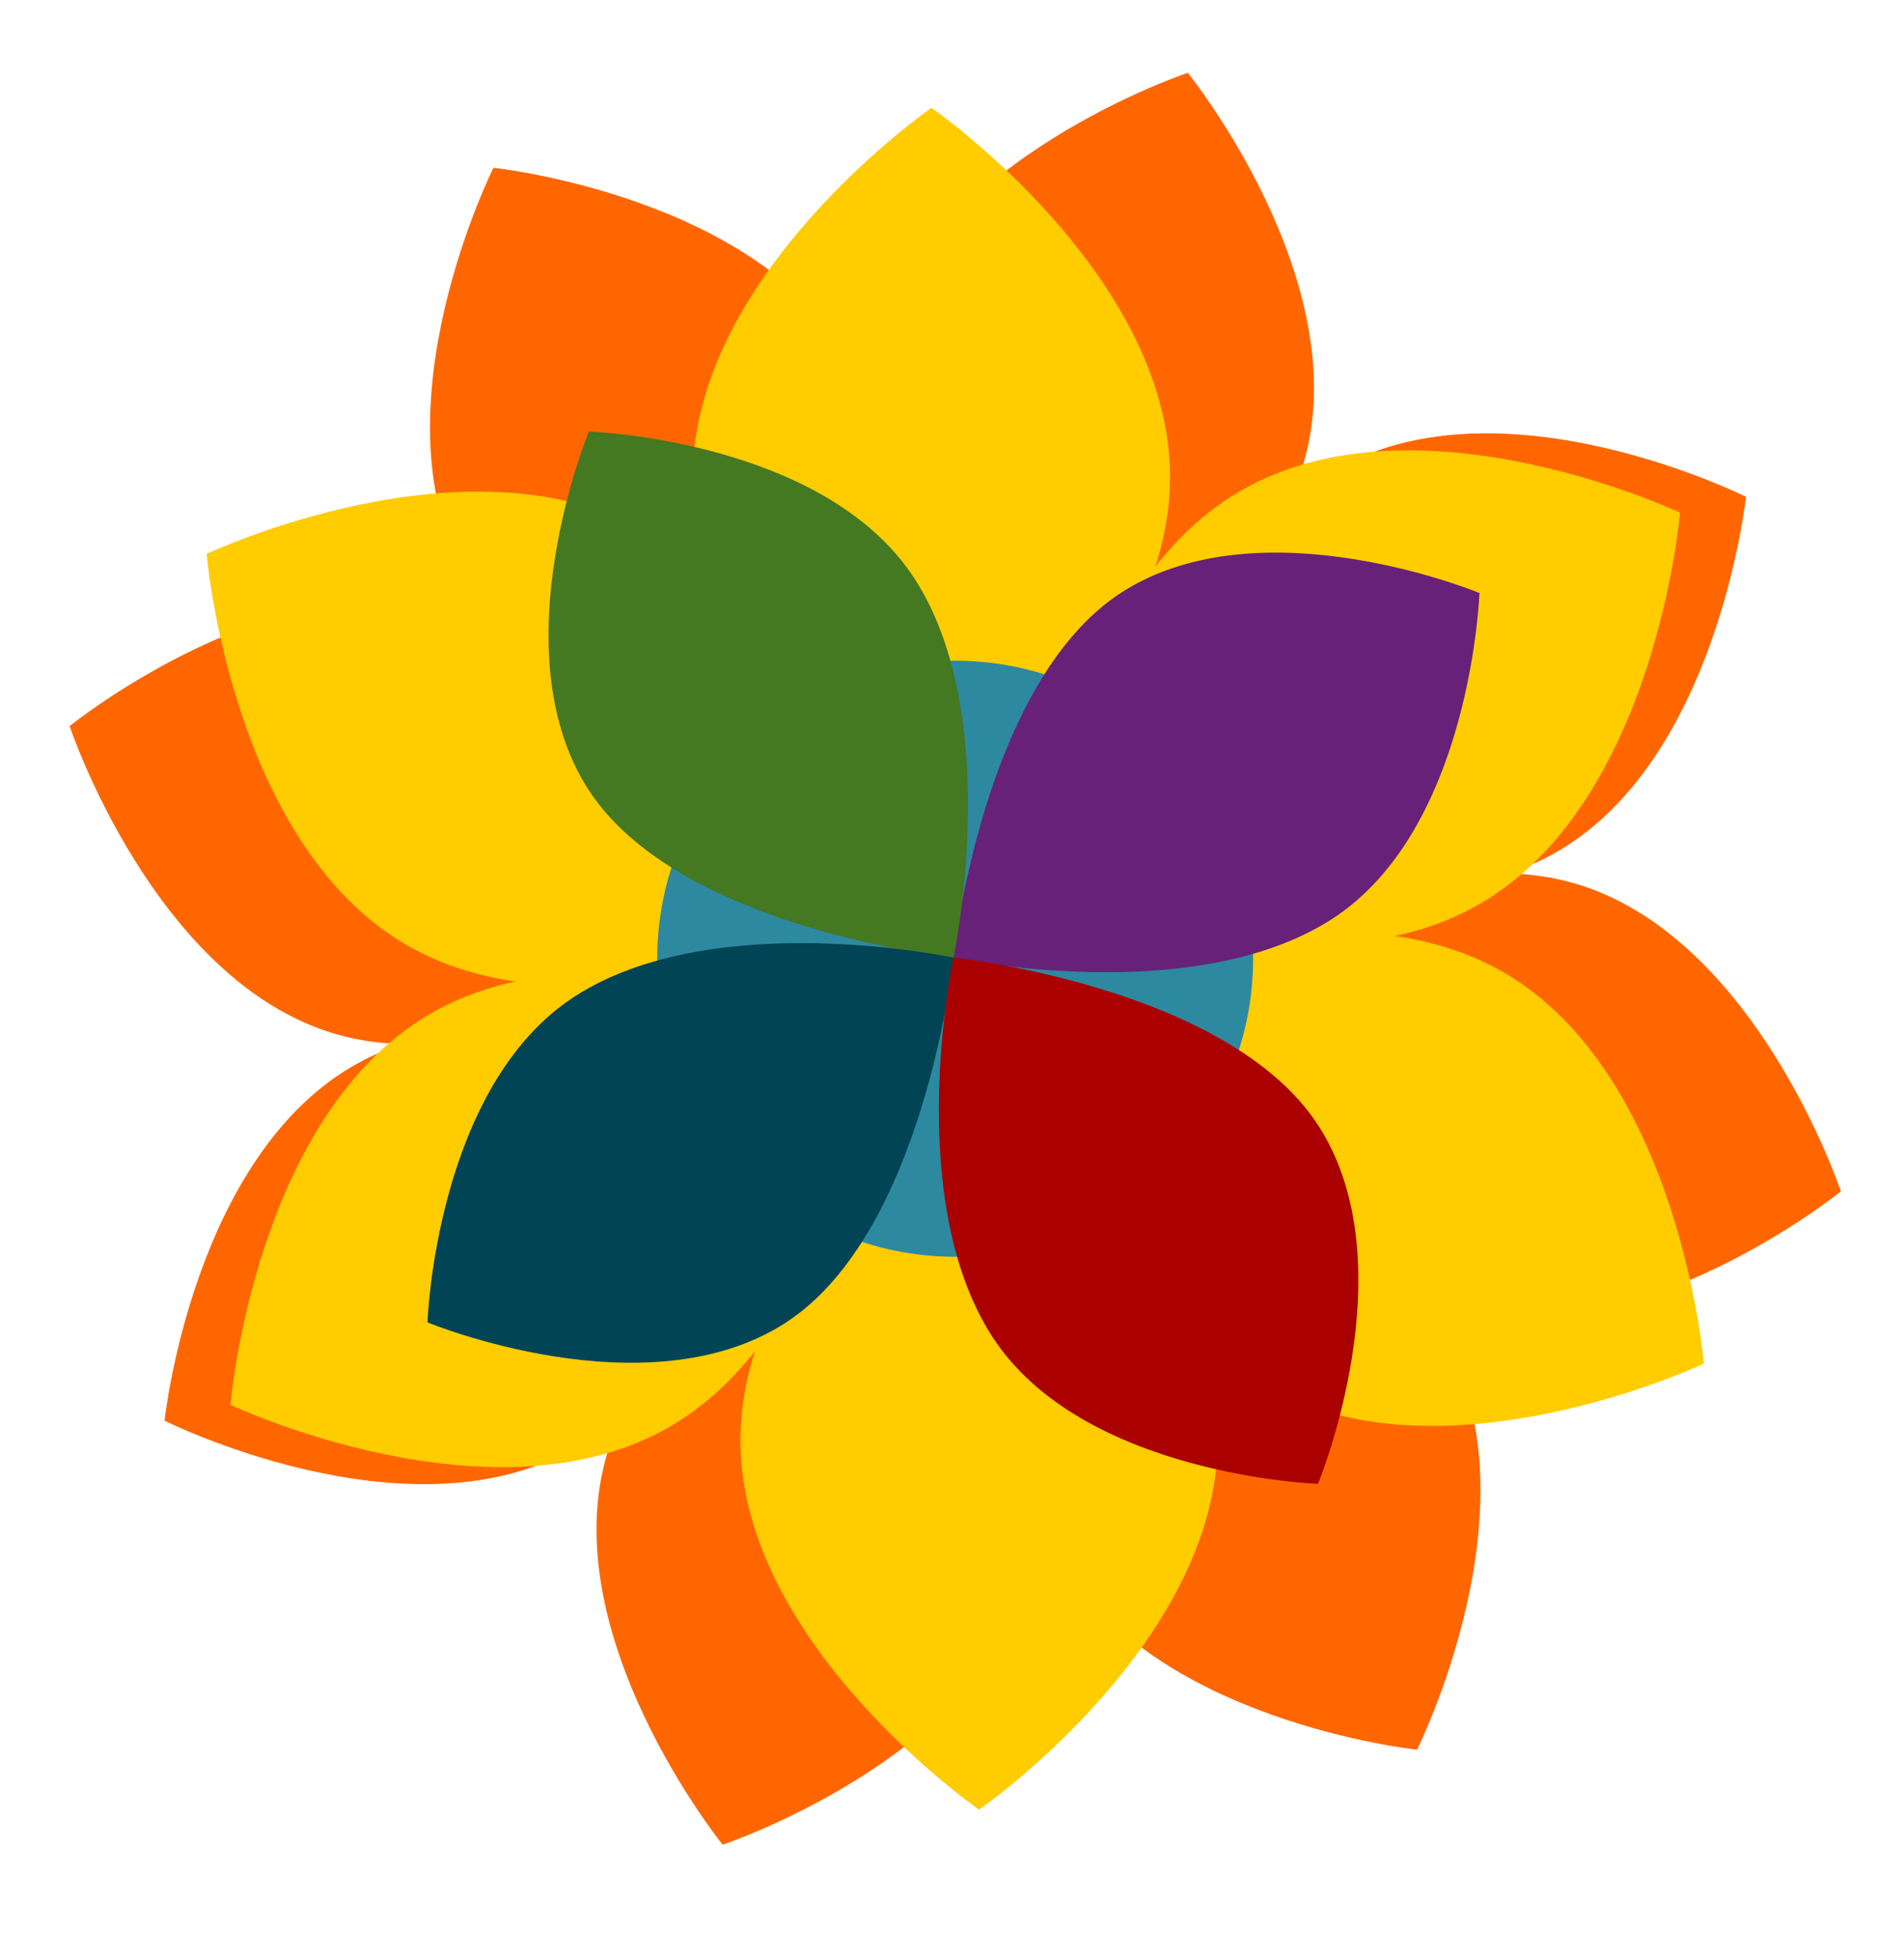 <?xml version="1.0" encoding="UTF-8" standalone="no"?>
<!-- Created with Inkscape (http://www.inkscape.org/) -->

<svg
   xmlns:dc="http://purl.org/dc/elements/1.1/"
   xmlns:cc="http://creativecommons.org/ns#"
   xmlns:rdf="http://www.w3.org/1999/02/22-rdf-syntax-ns#"
   xmlns:svg="http://www.w3.org/2000/svg"
   xmlns="http://www.w3.org/2000/svg"
   xmlns:sodipodi="http://sodipodi.sourceforge.net/DTD/sodipodi-0.dtd"
   xmlns:inkscape="http://www.inkscape.org/namespaces/inkscape"
   id="svg2"
   version="1.1"
   inkscape:version="0.48.5 r10040"
   width="1057.605"
   height="1087.179"
   xml:space="preserve"
   sodipodi:docname="gnome-color-chooser.svg"><defs
     id="defs6"><clipPath
       clipPathUnits="userSpaceOnUse"
       id="clipPath18"><path
         d="m 0,869.743 846.084,0 L 846.084,0 0,0 0,869.743 z"
         id="path20" /></clipPath><clipPath
       clipPathUnits="userSpaceOnUse"
       id="clipPath26"><path
         d="m 5.499,671.195 591.506,0 0,-667.995 -591.506,0 0,667.995 z"
         id="path28" /></clipPath><clipPath
       clipPathUnits="userSpaceOnUse"
       id="clipPath30"><path
         d="M 597.005,304.94 295.265,3.2 5.499,293.592 383.102,671.195 597.005,304.94 z"
         id="path32" /></clipPath><linearGradient
       x1="0"
       y1="0"
       x2="1"
       y2="0"
       gradientUnits="userSpaceOnUse"
       gradientTransform="matrix(299.259,299.259,299.259,-299.259,188.312,186.326)"
       spreadMethod="pad"
       id="linearGradient34"><stop
         style="stop-opacity:1;stop-color:#ffffff"
         offset="0"
         id="stop36" /><stop
         style="stop-opacity:1;stop-color:#666666"
         offset="1"
         id="stop38" /></linearGradient><clipPath
       clipPathUnits="userSpaceOnUse"
       id="clipPath58"><path
         d="m 369.07,491.413 c 0,-66.643 54.024,-120.667 120.668,-120.667 l 0,0 c 66.642,0 120.665,54.024 120.665,120.667 l 0,0 c 0,66.643 -54.023,120.667 -120.665,120.667 l 0,0 c -66.644,0 -120.668,-54.024 -120.668,-120.667"
         id="path60" /></clipPath><radialGradient
       fx="0"
       fy="0"
       cx="0"
       cy="0"
       r="1"
       gradientUnits="userSpaceOnUse"
       gradientTransform="matrix(63.299,102.731,102.731,-63.299,489.737,491.413)"
       spreadMethod="pad"
       id="radialGradient66"><stop
         style="stop-opacity:1;stop-color:#231f20"
         offset="0"
         id="stop68" /><stop
         style="stop-opacity:1;stop-color:#ffffff"
         offset="1"
         id="stop70" /></radialGradient><clipPath
       clipPathUnits="userSpaceOnUse"
       id="clipPath78"><path
         d="m 0,869.743 846.084,0 L 846.084,0 0,0 0,869.743 z"
         id="path80" /></clipPath><clipPath
       clipPathUnits="userSpaceOnUse"
       id="clipPath86"><path
         d="m 282.937,682.186 410.232,0 0,-410.235 -410.232,0 0,410.235 z"
         id="path88" /></clipPath><clipPath
       clipPathUnits="userSpaceOnUse"
       id="clipPath106"><path
         d="m 120.506,581.805 545.111,0 0,-465.099 -545.111,0 0,465.099 z"
         id="path108" /></clipPath><linearGradient
       x1="0"
       y1="0"
       x2="1"
       y2="0"
       gradientUnits="userSpaceOnUse"
       gradientTransform="matrix(343.806,343.806,343.806,-343.806,267.87,265.251)"
       spreadMethod="pad"
       id="linearGradient114"><stop
         style="stop-opacity:1;stop-color:#ffffff"
         offset="0"
         id="stop116" /><stop
         style="stop-opacity:1;stop-color:#666666"
         offset="1"
         id="stop118" /></linearGradient><clipPath
       clipPathUnits="userSpaceOnUse"
       id="clipPath138"><path
         d="m 317.06,677.144 341.986,0 0,-394.153 -341.986,0 0,394.153 z"
         id="path140" /></clipPath><clipPath
       clipPathUnits="userSpaceOnUse"
       id="clipPath206"><path
         d="m 192.827,610.126 381.229,0 0,-421.201 -381.229,0 0,421.201 z"
         id="path208" /></clipPath><linearGradient
       x1="0"
       y1="0"
       x2="1"
       y2="0"
       gradientUnits="userSpaceOnUse"
       gradientTransform="matrix(204.291,204.291,204.291,-204.291,320.495,319.17)"
       spreadMethod="pad"
       id="linearGradient214"><stop
         style="stop-opacity:1;stop-color:#ffffff"
         offset="0"
         id="stop216" /><stop
         style="stop-opacity:1;stop-color:#666666"
         offset="1"
         id="stop218" /></linearGradient><clipPath
       clipPathUnits="userSpaceOnUse"
       id="clipPath238"><path
         d="m 362.825,603.126 243.626,0 0,-243.625 -243.626,0 0,243.625 z"
         id="path240" /></clipPath></defs><sodipodi:namedview
     pagecolor="#ffffff"
     bordercolor="#666666"
     borderopacity="1"
     objecttolerance="10"
     gridtolerance="10"
     guidetolerance="10"
     inkscape:pageopacity="0"
     inkscape:pageshadow="2"
     inkscape:window-width="1070"
     inkscape:window-height="676"
     id="namedview4"
     showgrid="false"
     inkscape:zoom="0.30699126"
     inkscape:cx="1023.689"
     inkscape:cy="677.04285"
     inkscape:window-x="248"
     inkscape:window-y="39"
     inkscape:window-maximized="0"
     inkscape:current-layer="g10" /><g
     id="g10"
     inkscape:groupmode="layer"
     inkscape:label="pixel77-free-vector-deco-flower-1105"
     transform="matrix(1.25,0,0,-1.25,0,1087.179)"><path
       style="fill:#ff0000;fill-opacity:1;fill-rule:nonzero;stroke:none"
       d="m 483.999,358.744 c 0,0 -27.344,-54.616 -28.169,-112.622 -14.827,52.665 -49.445,95.468 -49.445,95.468 0,0 -57.954,-19.286 -99.554,-59.723 26.753,47.728 32.542,102.472 32.542,102.472 0,0 -54.616,27.343 -112.624,28.166 52.667,14.829 95.469,49.445 95.469,49.445 0,0 -19.286,57.954 -59.723,99.554 47.726,-26.753 102.471,-32.542 102.471,-32.542 0,0 27.343,54.618 28.166,112.624 14.831,-52.665 49.445,-95.468 49.445,-95.468 0,0 57.952,19.284 99.552,59.718 -26.752,-47.724 -32.538,-102.467 -32.538,-102.467 0,0 54.614,-27.342 112.622,-28.166 -52.665,-14.831 -95.468,-49.445 -95.468,-49.445 0,0 19.288,-57.956 59.721,-99.556 -47.726,26.753 -102.467,32.542 -102.467,32.542"
       id="path3437" /><path
       style="fill:#ff6600;fill-opacity:1;fill-rule:nonzero;stroke:none"
       d="m 818.026,340.506 c 0,0 -37.661,113.205 -118.09,136.749 -9.829,2.876 -19.843,4.271 -29.844,4.52 6.75,2.174 13.348,4.933 19.697,8.406 73.522,40.228 86.049,158.877 86.049,158.877 0,0 -106.678,53.415 -180.196,13.187 -8.983,-4.916 -17.051,-11.007 -24.303,-17.903 3.239,6.308 5.952,12.926 7.987,19.869 23.54,80.433 -51.496,173.19 -51.496,173.19 0,0 -113.203,-37.663 -136.747,-118.096 -2.876,-9.827 -4.273,-19.841 -4.522,-29.842 -2.172,6.752 -4.933,13.352 -8.406,19.699 -40.228,73.522 -158.873,86.047 -158.873,86.047 0,0 -53.421,-106.676 -13.189,-180.196 4.914,-8.983 11.007,-17.051 17.905,-24.301 -6.31,3.239 -12.928,5.954 -19.875,7.985 -80.433,23.542 -173.184,-51.494 -173.184,-51.494 0,0 37.659,-113.207 118.092,-136.749 9.827,-2.876 19.837,-4.271 29.839,-4.52 -6.75,-2.172 -13.348,-4.933 -19.695,-8.406 C 85.652,357.296 73.127,238.651 73.127,238.651 c 0,0 106.676,-53.419 180.198,-13.189 8.983,4.916 17.049,11.007 24.298,17.903 -3.239,-6.31 -5.954,-12.928 -7.985,-19.871 -23.542,-80.433 51.498,-173.186 51.498,-173.186 0,0 113.203,37.661 136.749,118.092 2.874,9.827 4.271,19.839 4.518,29.842 2.174,-6.752 4.931,-13.348 8.406,-19.695 40.232,-73.522 158.877,-86.051 158.877,-86.051 0,0 53.413,106.678 13.187,180.196 -4.917,8.985 -11.011,17.051 -17.905,24.301 6.31,-3.239 12.928,-5.952 19.871,-7.985 80.433,-23.542 173.188,51.496 173.188,51.496"
       id="path100" /><g
       id="g174"
       transform="matrix(1.919,0,0,1.919,519.944,657.782)"
       style="fill:#ffcc00;fill-opacity:1"><path
         d="m 0,0 c 0,-47.22 -55.256,-85.5 -55.256,-85.5 0,0 -55.254,38.28 -55.254,85.5 0,47.22 55.254,85.5 55.254,85.5 C -55.256,85.5 0,47.22 0,0"
         style="fill:#ffcc00;fill-opacity:1;fill-rule:nonzero;stroke:none"
         id="path176"
         inkscape:connector-curvature="0" /></g><g
       id="g178"
       transform="matrix(1.919,0,0,1.919,286.945,633.49)"
       style="fill:#ffcc00;fill-opacity:1"><path
         d="m 0,0 c 40.895,-23.61 46.418,-90.602 46.418,-90.602 0,0 -60.778,-28.712 -101.673,-5.102 -40.893,23.61 -46.418,90.602 -46.418,90.602 0,0 60.779,28.712 101.673,5.102"
         style="fill:#ffcc00;fill-opacity:1;fill-rule:nonzero;stroke:none"
         id="path180"
         inkscape:connector-curvature="0" /></g><g
       id="g182"
       transform="matrix(1.919,0,0,1.919,191.483,419.562)"
       style="fill:#ffcc00;fill-opacity:1"><path
         d="m 0,0 c 40.895,23.61 101.673,-5.102 101.673,-5.102 0,0 -5.524,-66.992 -46.418,-90.602 -40.894,-23.609 -101.673,5.101 -101.673,5.101 0,0 5.524,66.994 46.418,90.603"
         style="fill:#ffcc00;fill-opacity:1;fill-rule:nonzero;stroke:none"
         id="path184"
         inkscape:connector-curvature="0" /></g><g
       id="g186"
       transform="matrix(1.919,0,0,1.919,329.02,229.926)"
       style="fill:#ffcc00;fill-opacity:1"><path
         d="m 0,0 c 0,47.221 55.254,85.5 55.254,85.5 0,0 55.256,-38.279 55.256,-85.5 C 110.508,-47.22 55.254,-85.501 55.254,-85.501 55.254,-85.501 0,-47.22 0,0"
         style="fill:#ffcc00;fill-opacity:1;fill-rule:nonzero;stroke:none"
         id="path188"
         inkscape:connector-curvature="0" /></g><g
       id="g190"
       transform="matrix(1.919,0,0,1.919,562.019,254.218)"
       style="fill:#ffcc00;fill-opacity:1"><path
         d="m 0,0 c -40.895,23.61 -46.418,90.603 -46.418,90.603 0,0 60.777,28.711 101.672,5.101 C 96.146,72.094 101.672,5.102 101.672,5.102 101.672,5.102 40.893,-23.61 0,0"
         style="fill:#ffcc00;fill-opacity:1;fill-rule:nonzero;stroke:none"
         id="path192"
         inkscape:connector-curvature="0" /></g><g
       id="g194"
       transform="matrix(1.919,0,0,1.919,657.478,468.146)"
       style="fill:#ffcc00;fill-opacity:1"><path
         d="m 0,0 c -40.895,-23.61 -101.672,5.103 -101.672,5.103 0,0 5.524,66.991 46.418,90.602 C -14.361,119.313 46.418,90.602 46.418,90.602 46.418,90.602 40.895,23.61 0,0"
         style="fill:#ffcc00;fill-opacity:1;fill-rule:nonzero;stroke:none"
         id="path196"
         inkscape:connector-curvature="0" /></g><g
       id="g198"
       transform="matrix(1.919,0,0,1.919,556.84,443.854)"
       style="fill:#2c89a0;fill-opacity:1"><path
         d="m 0,0 c 0,-38.1 -30.887,-68.985 -68.986,-68.985 -38.099,0 -68.985,30.885 -68.985,68.985 0,38.1 30.886,68.986 68.985,68.986 C -30.887,68.986 0,38.1 0,0"
         style="fill:#2c89a0;fill-opacity:1;fill-rule:nonzero;stroke:none"
         id="path200"
         inkscape:connector-curvature="0" /></g><g
       id="g262"
       transform="matrix(1.919,0,0,1.919,591.855,461.468)"
       style="fill:#672178"><path
         d="m 0,0 c -32.314,-20.806 -87.65,-8.936 -87.65,-8.936 0,0 6.646,63.752 38.959,84.559 32.312,20.804 82.853,-0.14 82.853,-0.14 C 34.162,75.483 32.313,20.804 0,0"
         style="fill:#672178;fill-opacity:1;fill-rule:nonzero;stroke:none"
         id="path264"
         inkscape:connector-curvature="0" /></g><g
       id="g266"
       transform="matrix(1.919,0,0,1.919,406.542,612.493)"
       style="fill:#447821;fill-opacity:1"><path
         d="m 0,0 c 20.805,-32.313 8.936,-87.65 8.936,-87.65 0,0 -63.753,6.646 -84.559,38.959 -20.804,32.313 0.14,82.853 0.14,82.853 0,0 54.678,-1.849 75.483,-34.162"
         style="fill:#447821;fill-opacity:1;fill-rule:nonzero;stroke:none"
         id="path268"
         inkscape:connector-curvature="0" /></g><g
       id="g270"
       transform="matrix(1.919,0,0,1.919,255.516,427.18)"
       style="fill:#004455;fill-opacity:1"><path
         d="m 0,0 c 32.313,20.806 87.651,8.936 87.651,8.936 0,0 -6.647,-63.752 -38.96,-84.558 -32.313,-20.805 -82.853,0.14 -82.853,0.14 0,0 1.849,54.677 34.162,75.482"
         style="fill:#004455;fill-opacity:1;fill-rule:nonzero;stroke:none"
         id="path272"
         inkscape:connector-curvature="0" /></g><g
       id="g274"
       transform="matrix(1.919,0,0,1.919,440.83,276.155)"
       style="fill:#aa0000;fill-opacity:1"><path
         d="m 0,0 c -20.807,32.313 -8.936,87.65 -8.936,87.65 0,0 63.752,-6.646 84.557,-38.959 20.805,-32.313 -0.139,-82.853 -0.139,-82.853 0,0 -54.677,1.849 -75.482,34.162"
         style="fill:#aa0000;fill-opacity:1;fill-rule:nonzero;stroke:none"
         id="path276"
         inkscape:connector-curvature="0" /></g></g></svg>